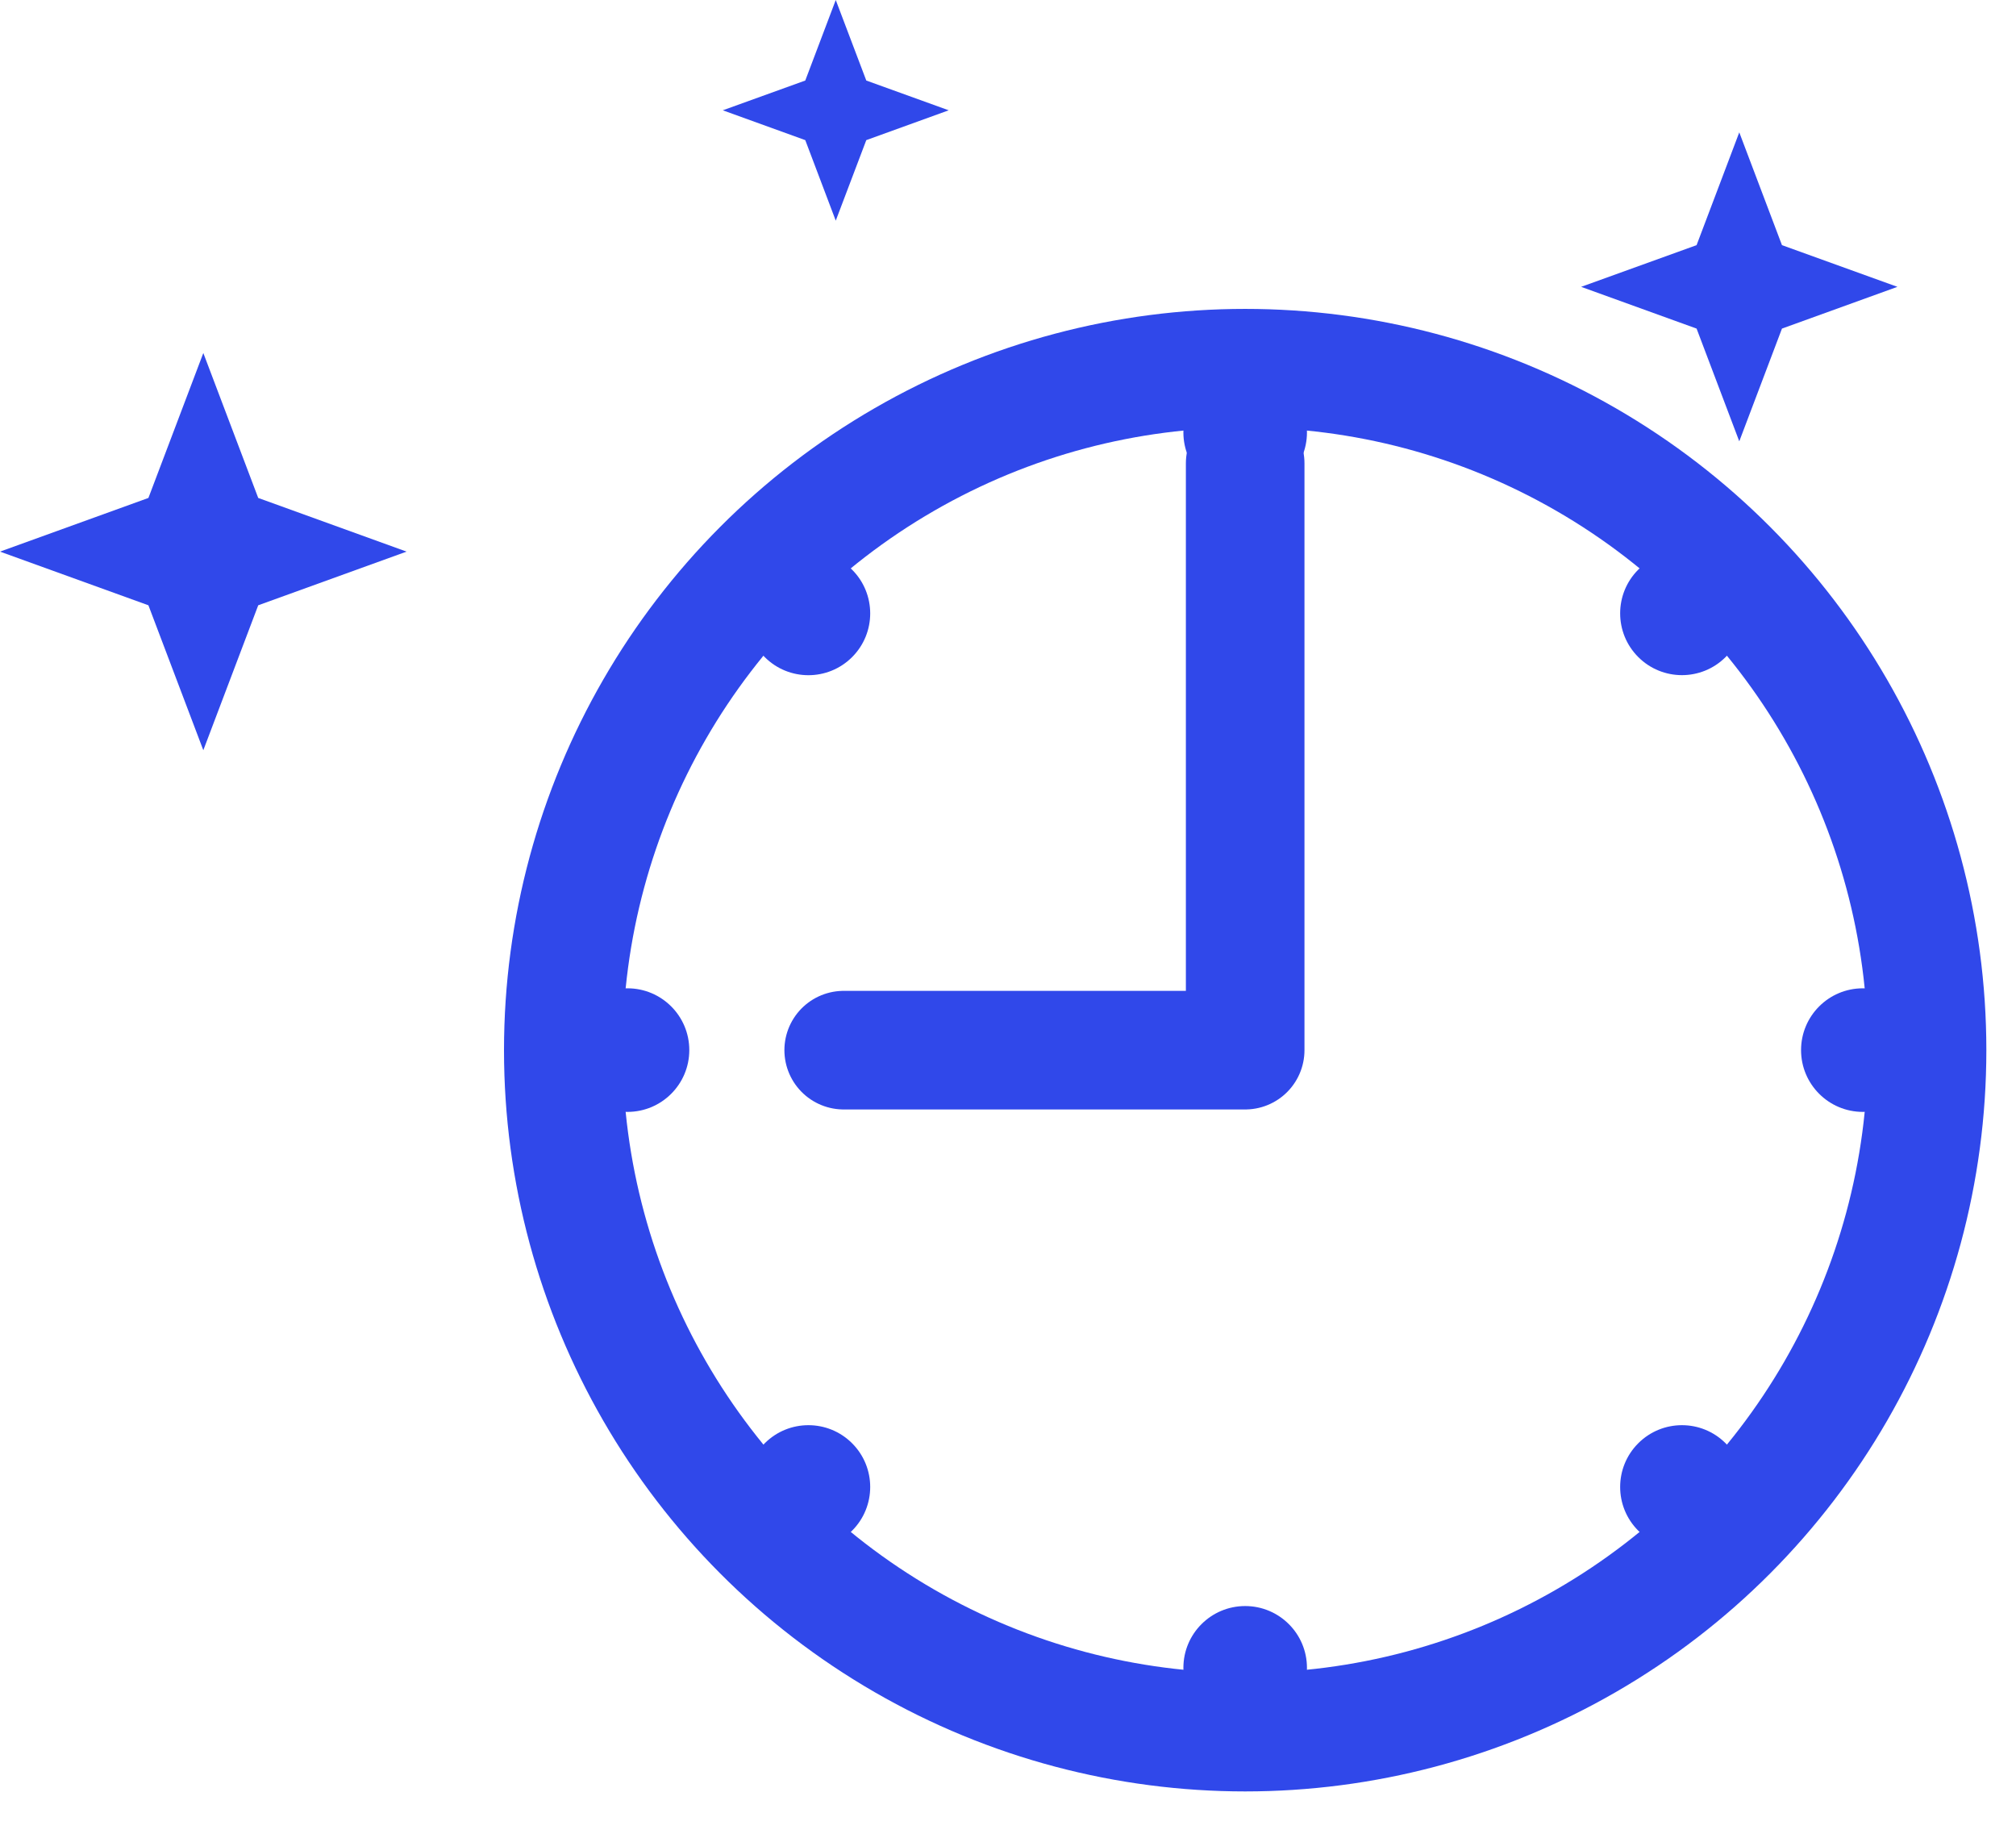 <svg width="34" height="31" viewBox="0 0 34 31" fill="none" xmlns="http://www.w3.org/2000/svg">
<circle cx="21" cy="17.709" r="11.5" stroke="#3048EA" stroke-width="2"/>
<circle cx="21" cy="28.125" r="1.042" fill="#3048EA"/>
<circle cx="21" cy="7.292" r="1.042" fill="#3048EA"/>
<circle cx="31.417" cy="17.708" r="1.042" transform="rotate(-90 31.417 17.708)" fill="#3048EA"/>
<circle cx="10.583" cy="17.708" r="1.042" transform="rotate(-90 10.583 17.708)" fill="#3048EA"/>
<circle cx="28.366" cy="10.343" r="1.042" transform="rotate(-135 28.366 10.343)" fill="#3048EA"/>
<circle cx="13.634" cy="25.075" r="1.042" transform="rotate(-135 13.634 25.075)" fill="#3048EA"/>
<circle cx="28.366" cy="25.075" r="1.042" transform="rotate(-45 28.366 25.075)" fill="#3048EA"/>
<circle cx="13.634" cy="10.344" r="1.042" transform="rotate(-45 13.634 10.344)" fill="#3048EA"/>
<path d="M21 7.813V17.709H14.229" stroke="#3048EA" stroke-width="2" stroke-linecap="round" stroke-linejoin="round"/>
<path d="M29.333 2.232L30.053 4.134L32 4.837L30.053 5.541L29.333 7.442L28.613 5.541L26.666 4.837L28.613 4.134L29.333 2.232Z" fill="#3048EA"/>
<path d="M3.429 5.953L4.355 8.397L6.857 9.302L4.355 10.207L3.429 12.651L2.503 10.207L0 9.302L2.503 8.397L3.429 5.953Z" fill="#3048EA"/>
<path d="M14.095 0L14.61 1.358L16 1.86L14.61 2.363L14.095 3.721L13.581 2.363L12.19 1.86L13.581 1.358L14.095 0Z" fill="#3048EA"/>
</svg>
